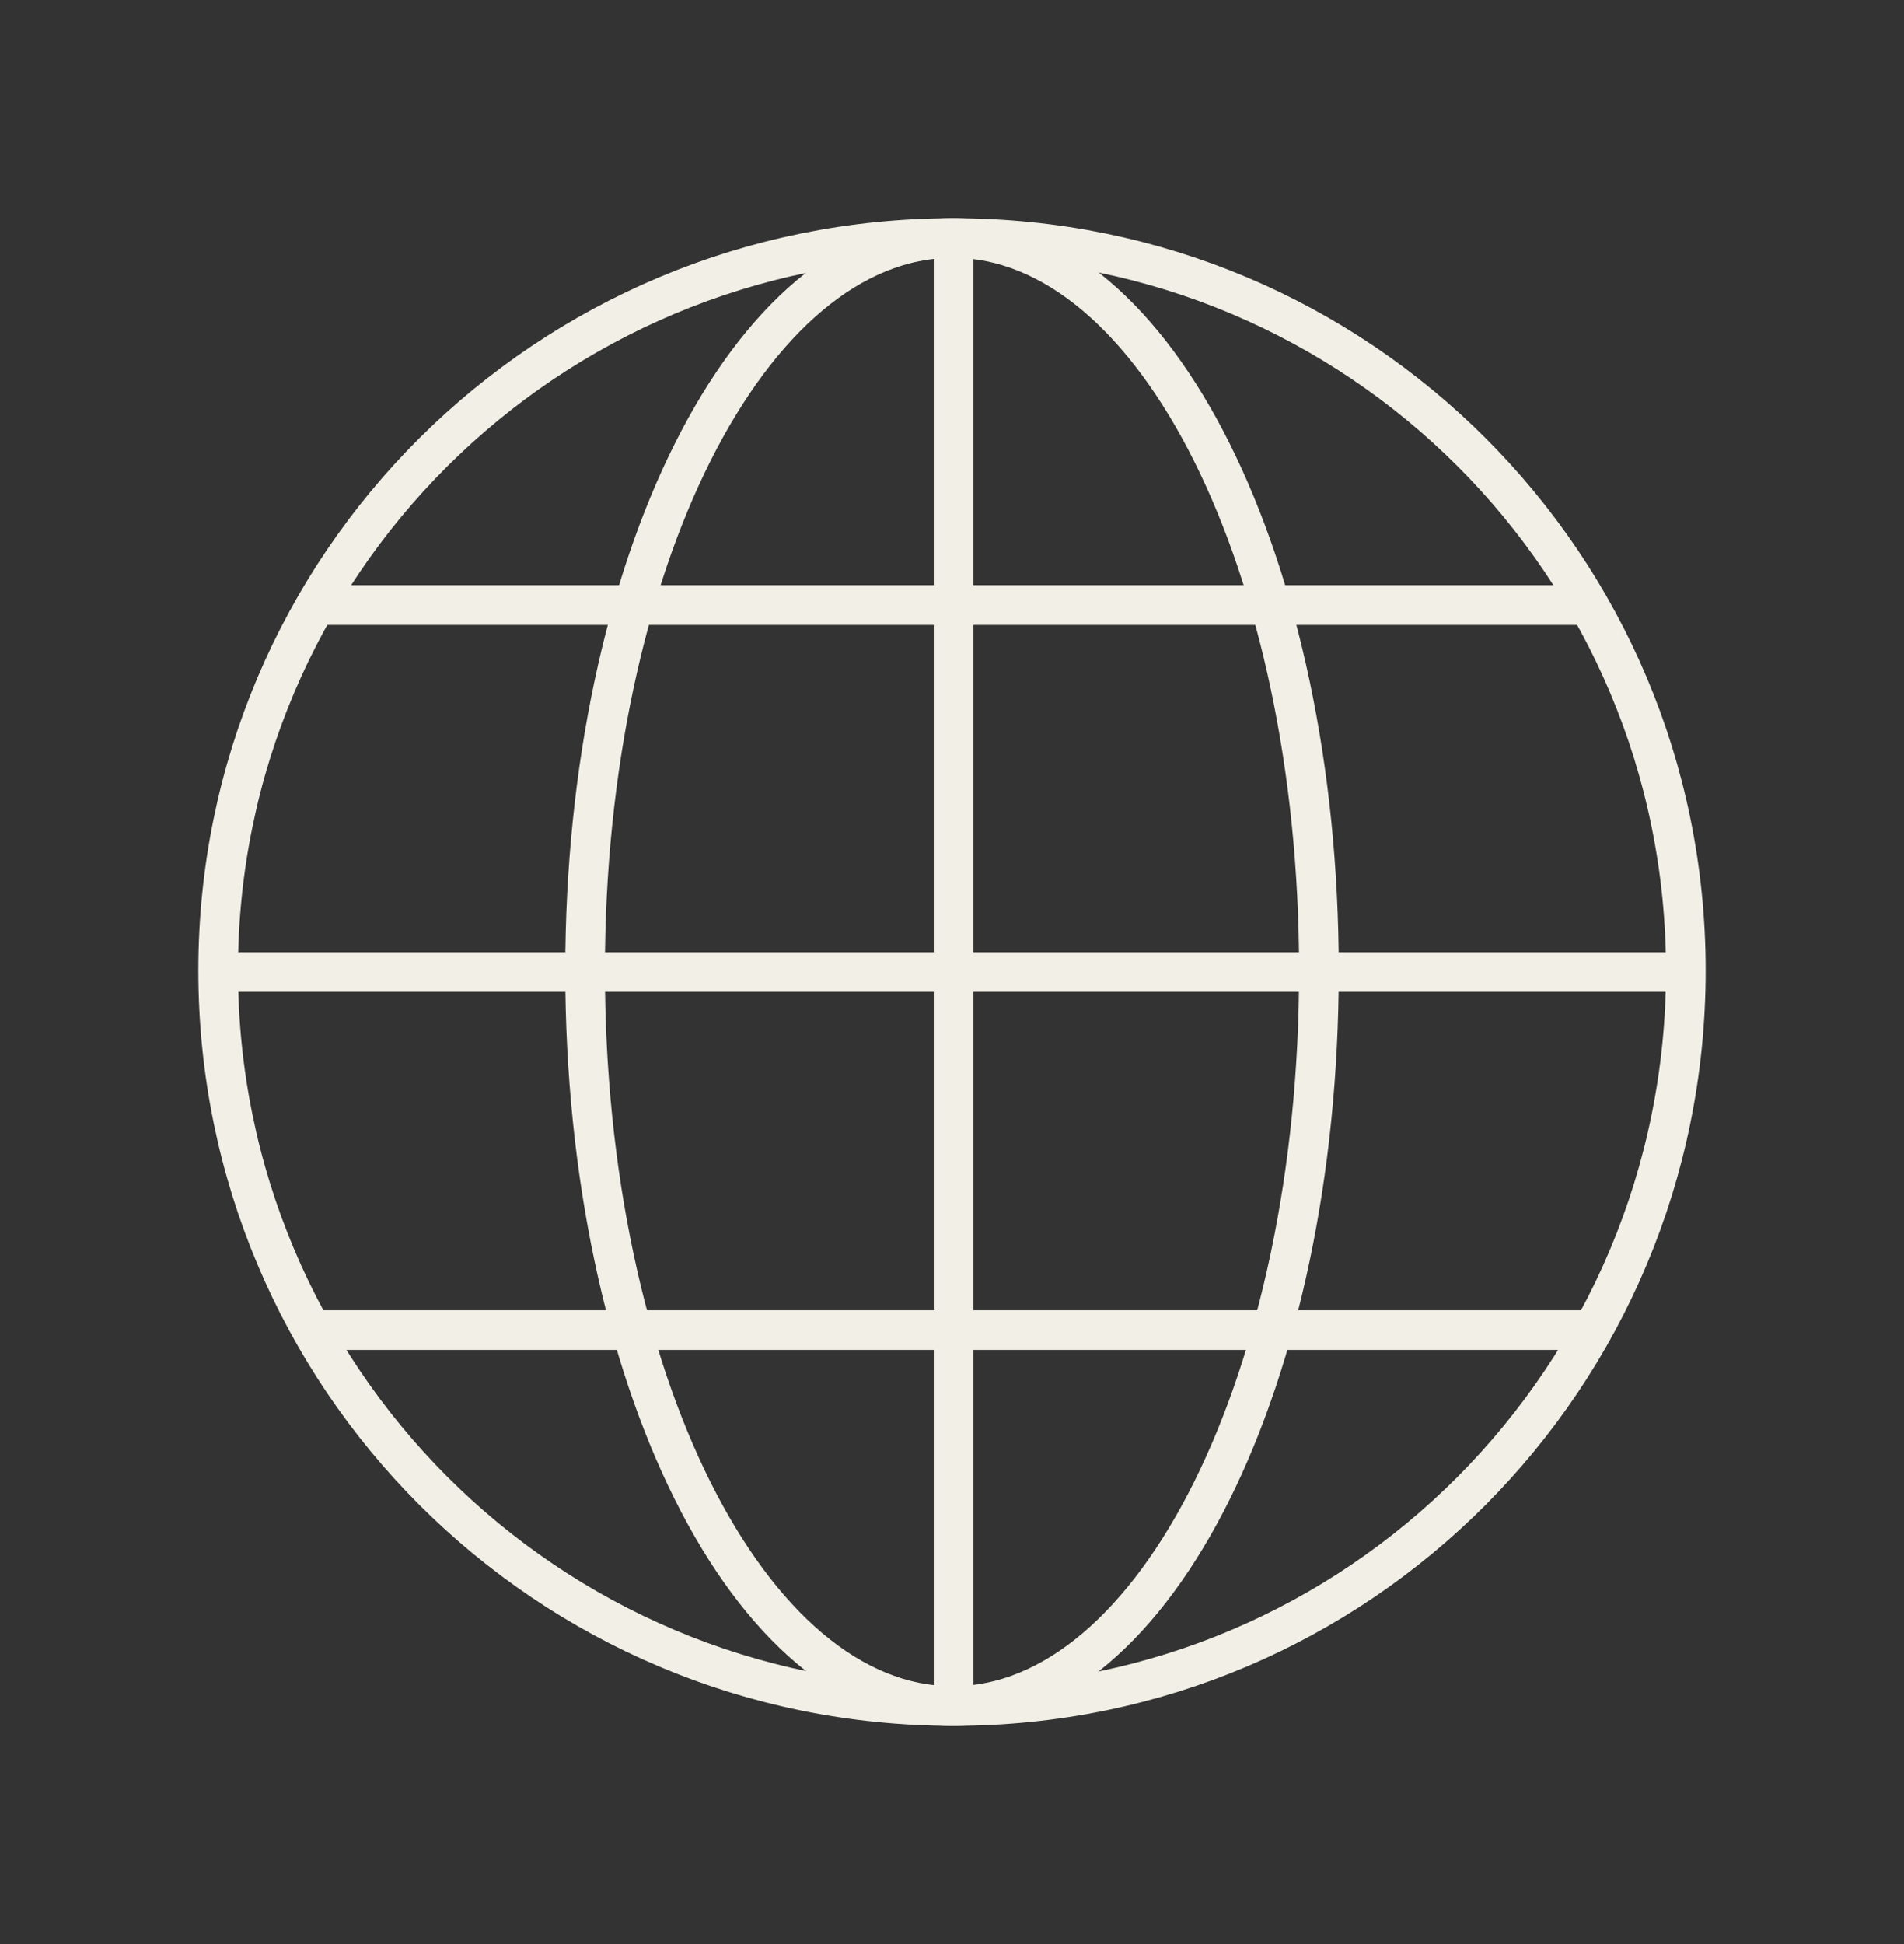 <svg width="48" height="49" viewBox="0 0 48 49" fill="none" xmlns="http://www.w3.org/2000/svg">
<rect x="0" y="0" width="48" height="49" fill="#333333" stroke="none"/>
<path d="M24.04 43C34.255 43 42.5 34.715 42.5 24.46C42.5 14.245 34.255 6 24.04 6M24.04 43C13.785 43 5.5 34.715 5.5 24.46C5.5 14.245 13.785 6 24.04 6M24.04 43V6M40.052 15.25H7.96M40.155 33.525H7.857M5.6 24.5H42.4" stroke="#F2EFE6" stroke-linecap="round" stroke-linejoin="round"/>
<path d="M24.02 43C29.128 43 33.25 34.715 33.25 24.46C33.25 14.245 29.128 6 24.02 6C18.892 6 14.75 14.245 14.75 24.46C14.75 34.715 18.892 43 24.02 43Z" stroke="#F2EFE6" stroke-linecap="round" stroke-linejoin="round"/>
</svg>
